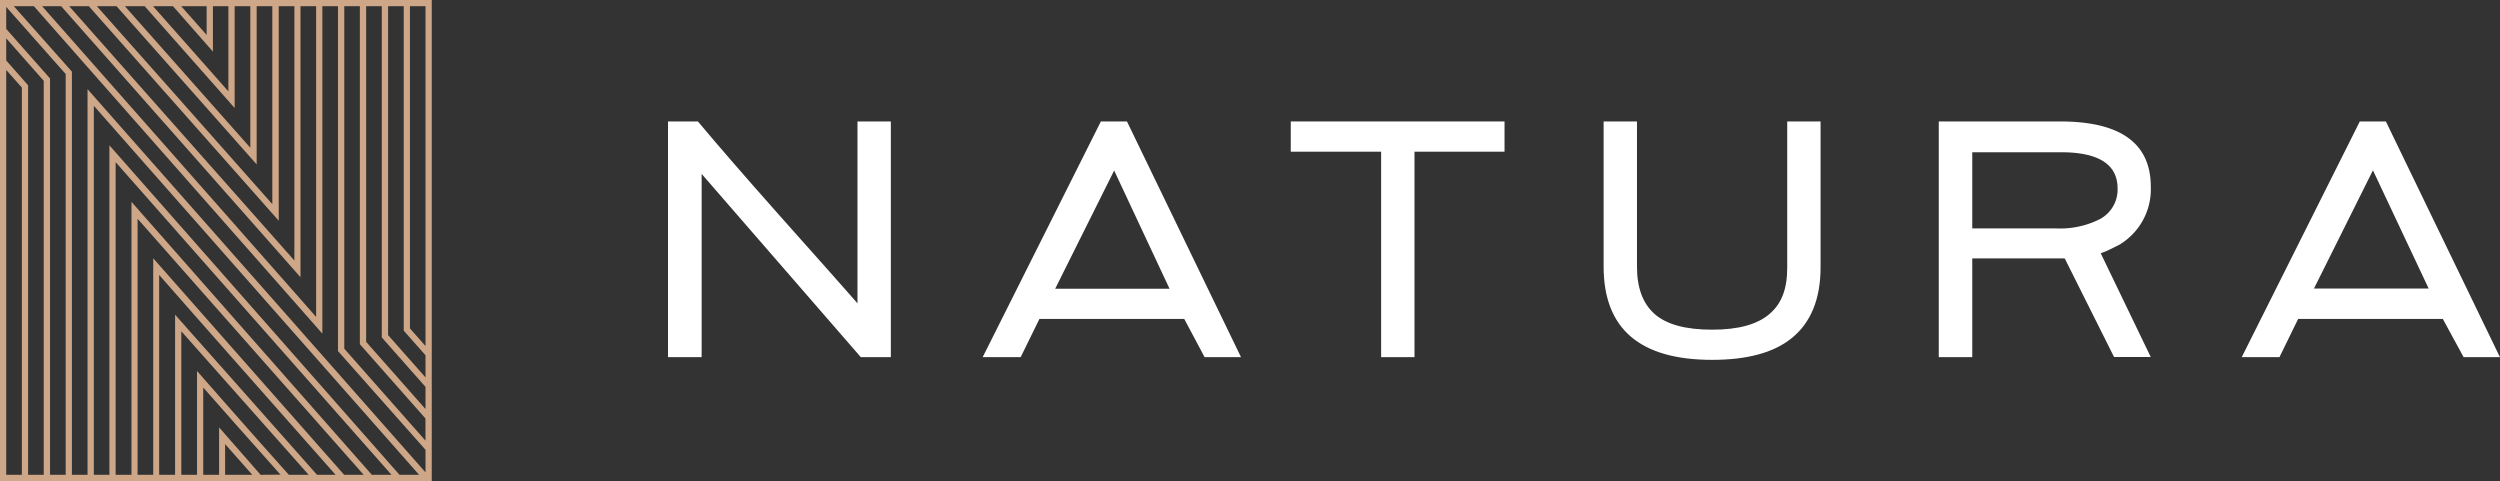 <svg xmlns="http://www.w3.org/2000/svg" viewBox="0 0 361.26 69.51"><rect x="0" y="0" width="361.26" height="69.51" fill="#333333" stroke="none"/><defs><style>.cls-1{fill:#fff;}.cls-2{fill:#cda787;}</style></defs><g id="Capa_2" data-name="Capa 2"><g id="Layer_1" data-name="Layer 1"><path class="cls-1" d="M124.39,51.61l-23-26.48V51.61H96.53V17.55h4.32q4.37,5.22,11.6,13.37,8.74,9.8,11.46,12.91V17.55h4.82V51.61Z"/><path class="cls-1" d="M174.07,51.61l-2.94-5.52H150.2l-2.71,5.52H142l17.08-34.06h3.77l16.48,34.06ZM161,24.64l-8.52,17.08H169Z"/><path class="cls-1" d="M356,51.61,353,46.09H332.09l-2.7,5.52h-5.45L341,17.55h3.77l16.48,34.06Zm-13.1-27-8.52,17.08h16.57Z"/><path class="cls-1" d="M204.4,21.92V51.61h-4.82V21.92H186.52V17.55h30.89v4.37Z"/><path class="cls-1" d="M258.86,48.9Q255,52,247.41,52q-15.67,0-15.68-13.46V17.55h4.82v21c0,3.08.87,5.37,2.59,6.86s4.48,2.23,8.27,2.23,6.51-.75,8.28-2.26,2.57-3.63,2.57-6.68V17.55h4.82V38.6Q263.08,45.53,258.86,48.9Z"/><path class="cls-1" d="M306.26,35.36A9.34,9.34,0,0,0,310.8,27q0-9.45-13.11-9.45H280.16V51.61H285V37.34h12.26l1.1,0h0l7.13,14.25h5.3l-7.23-15C304.36,36.35,305.14,35.92,306.26,35.36ZM297,33H285v-11h12.81q8.19,0,8.19,5.25a4.84,4.84,0,0,1-2.61,4.44A12.76,12.76,0,0,1,297,33Z"/><path class="cls-2" d="M62.39,0H0V69.51H62.39ZM59.24.9h2.25V50l-2.25-2.54ZM56.08.9h2.26V47.78l3.15,3.56v3.2l-5.41-6.12ZM52.91.9h2.26V48.76l6.32,7.15v3.2L52.91,49.4ZM49.75.9H52V49.74l9.48,10.73v3.2L49.75,50.39ZM29.86,5.05,26.19.9h3.67ZM25,.9l5.77,6.56V.9H33V13.2L22.12.9ZM20.91.9l13,14.71V.9h2.26V21.35L18.05.9ZM16.84.9,37.09,23.76V.9h2.26V29.5C36.22,25.93,14,.9,14,.9Zm-4,0,27.44,31V.9h2.26V37.65C42.28,37.37,10,.9,10,.9Zm-4,0L43.42,40.06V.9h2.26V45.79C41.86,41.43,6.09.9,6.09.9ZM3.16,68.61H.9V10.11l2.26,2.55Zm3.16,0H4.06V12.32L.9,8.74V5.54l5.42,6.14Zm3.17,0H7.23V11.34L.9,4.18V1L9.49,10.7Zm3.16-55.73V68.61H10.39V10.35L2,.9H4.9L46.58,48.21V.9h2.26V50.73L61.49,65v3.26ZM32.53,68.61V64.17l3.92,4.44Zm5.13,0-6-6.85v6.85H29.37V56c2.17,2.48,5.84,6.62,11.16,12.59Zm4.08,0c-5.39-6-13.27-15-13.27-15v15H26.2V47.87c1.4,1.59,18.4,20.74,18.4,20.74Zm4.07,0L25.3,45.47V68.61H23V39.73c2.6,3,25.49,28.88,25.49,28.88Zm3.92,0L22.14,37.32V68.61H19.88v-37c3.3,3.76,32.67,37,32.67,37Zm4,0L19,29.17V68.61H16.71V23.43c3.65,4.17,39.86,45.18,39.86,45.18Zm4,0L15.81,21V68.61H13.56V15.29c4.47,5.11,47,53.32,47,53.32Z"/></g></g></svg>
